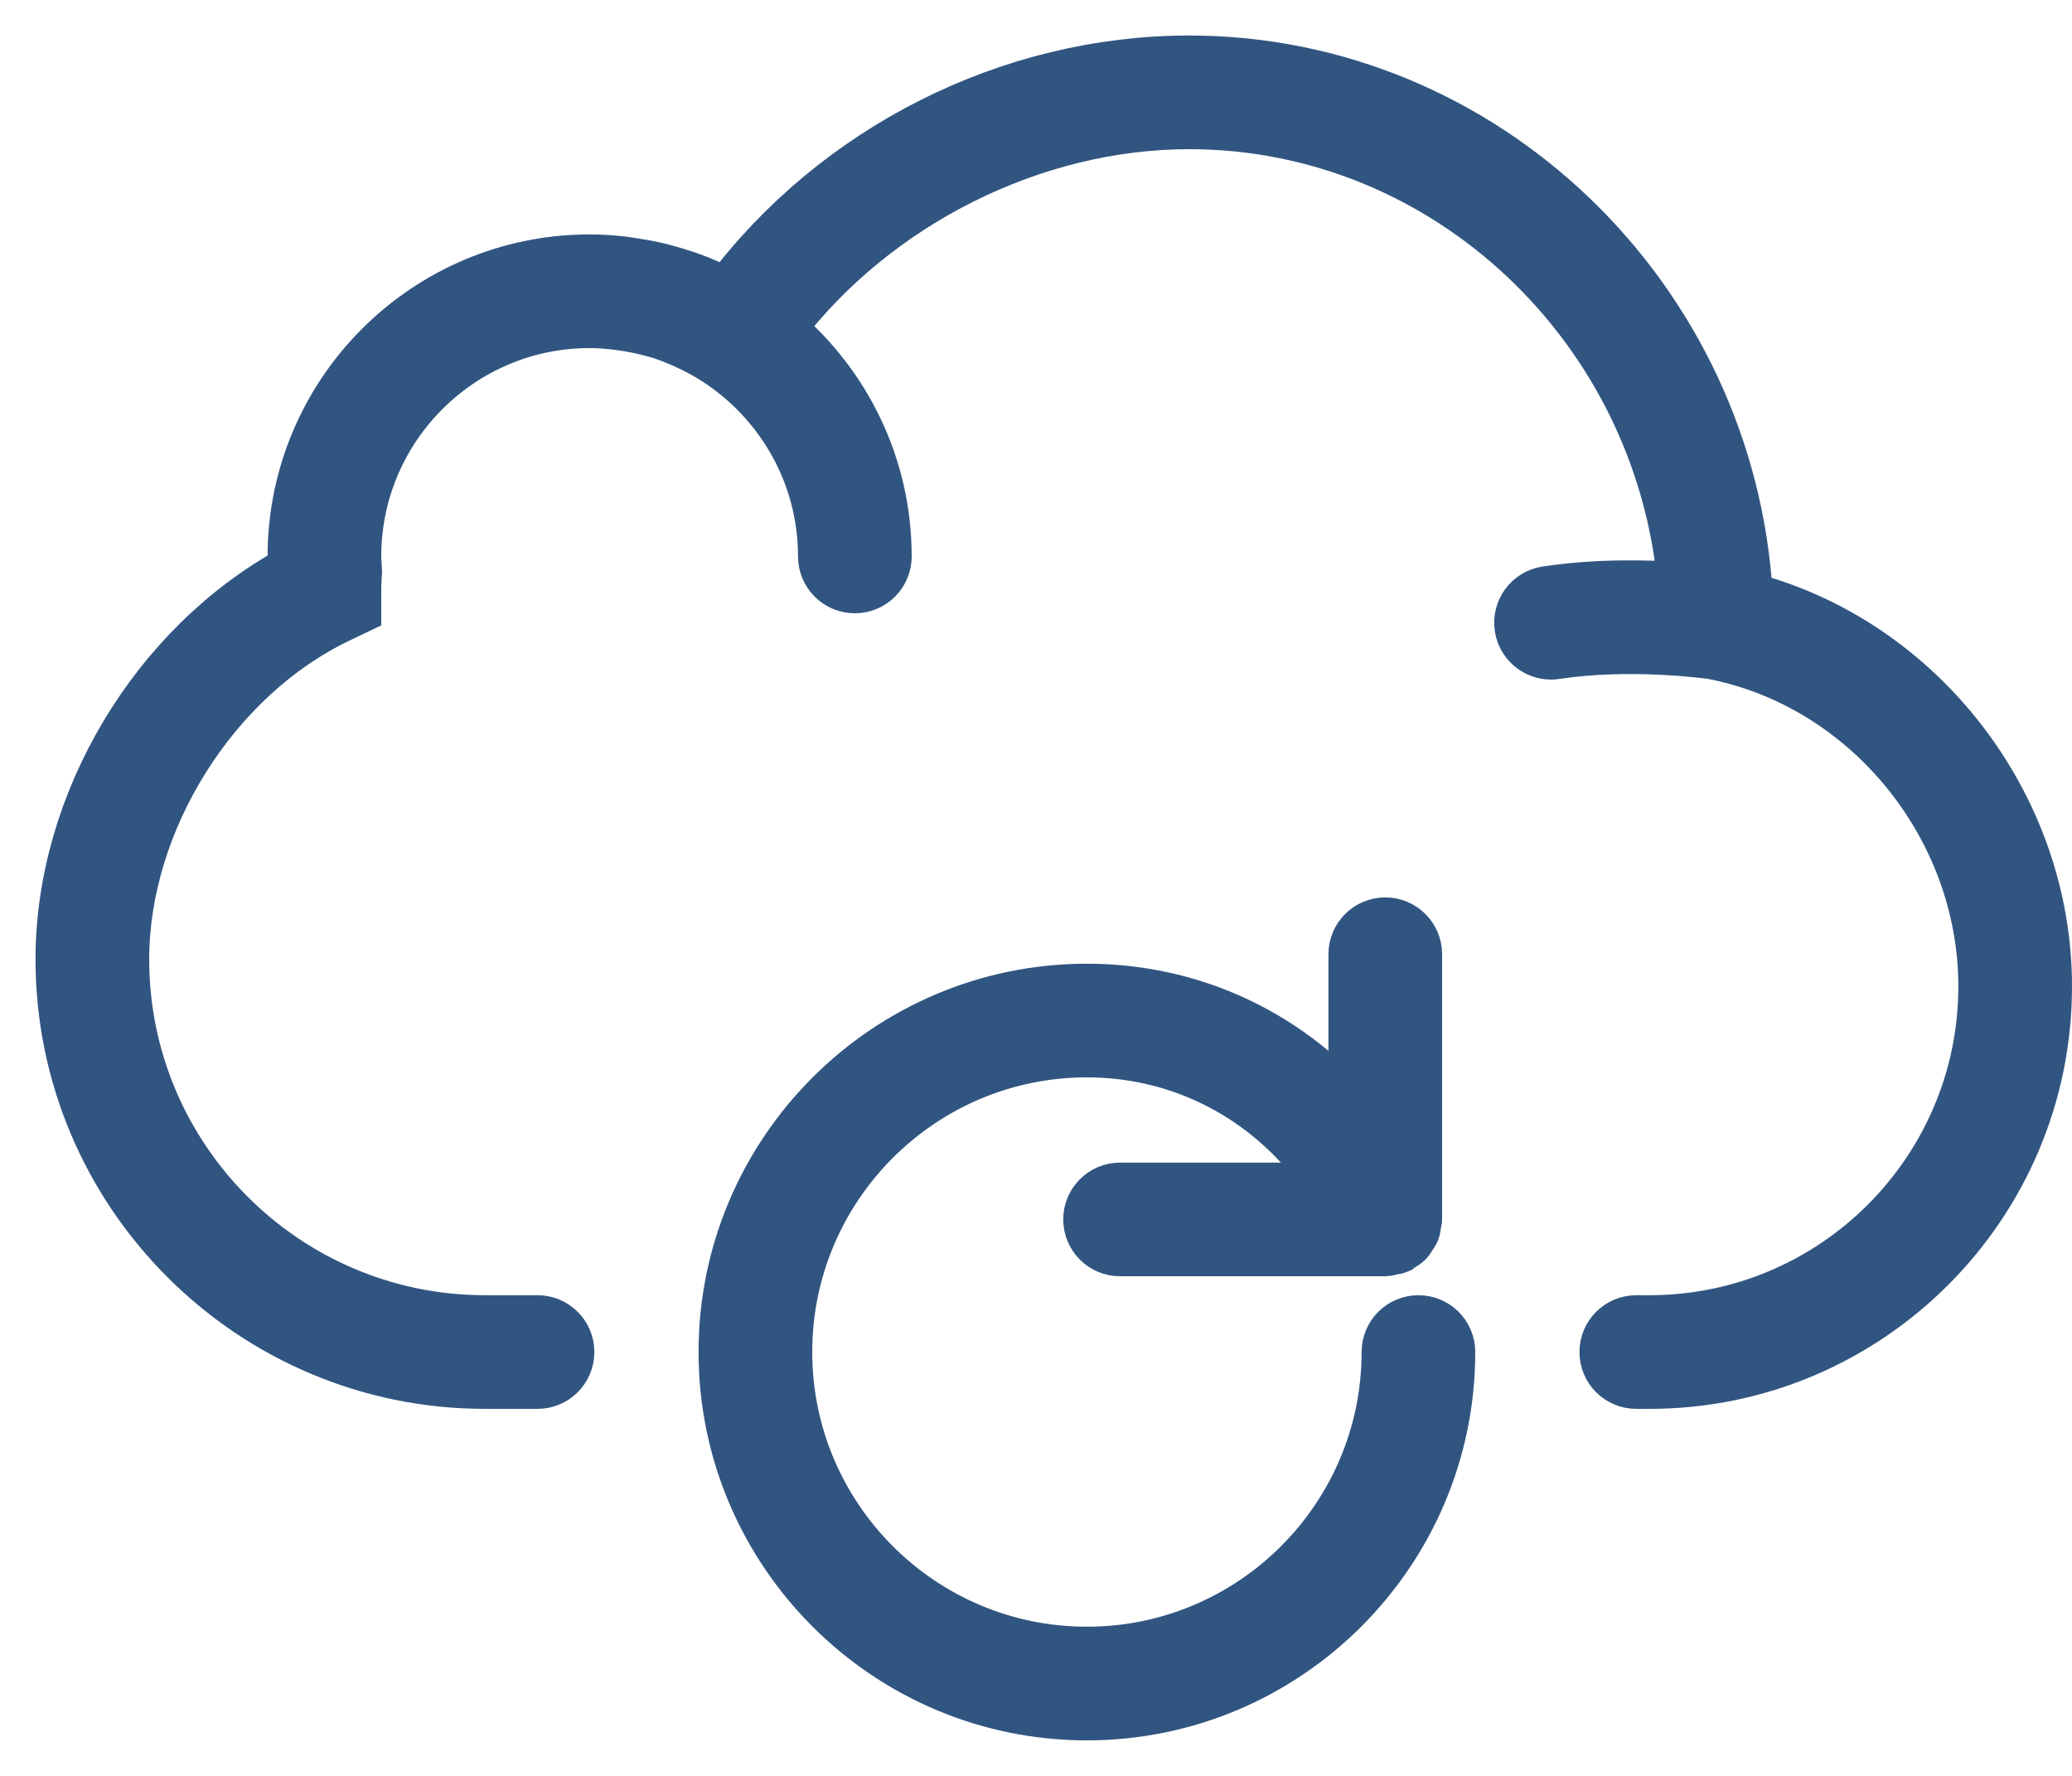 <svg width="35" height="30" viewBox="0 0 35 30" fill="none" xmlns="http://www.w3.org/2000/svg">
<g id="sync">
<path id="Path" d="M29.546 10.069C29.251 5.029 25.096 1 20.087 1C17.046 1 14.102 2.491 12.277 4.924C12.235 4.903 12.191 4.888 12.148 4.867C12.038 4.814 11.927 4.763 11.814 4.718C11.748 4.692 11.68 4.668 11.613 4.644C11.503 4.606 11.391 4.572 11.277 4.541C11.21 4.523 11.143 4.504 11.075 4.489C10.952 4.461 10.827 4.44 10.7 4.421C10.642 4.412 10.583 4.401 10.524 4.394C10.339 4.373 10.151 4.36 9.96 4.36C7.181 4.36 4.92 6.621 4.92 9.4C4.92 9.472 4.924 9.543 4.929 9.613C2.6 10.883 1 13.543 1 16.206C1 20.173 4.227 23.4 8.193 23.4H9.08C9.389 23.4 9.64 23.15 9.64 22.84C9.64 22.53 9.389 22.28 9.08 22.28H8.193C4.844 22.28 2.12 19.556 2.12 16.206C2.12 13.88 3.635 11.465 5.722 10.465L6.04 10.313V9.96C6.04 9.891 6.044 9.821 6.048 9.75L6.053 9.653L6.047 9.54C6.043 9.494 6.04 9.447 6.04 9.4C6.04 7.239 7.798 5.48 9.96 5.48C10.133 5.48 10.304 5.495 10.473 5.518C10.517 5.523 10.561 5.53 10.605 5.538C10.754 5.562 10.901 5.595 11.046 5.636C11.066 5.642 11.086 5.646 11.106 5.651C11.265 5.7 11.421 5.762 11.573 5.831C11.613 5.849 11.651 5.868 11.69 5.887C11.825 5.954 11.957 6.027 12.085 6.11C13.163 6.809 13.88 8.022 13.88 9.4C13.88 9.71 14.131 9.96 14.44 9.96C14.749 9.96 15 9.71 15 9.4C15 7.858 14.302 6.477 13.208 5.552C14.813 3.452 17.457 2.12 20.087 2.12C24.424 2.12 28.027 5.556 28.402 9.897C27.83 9.856 26.972 9.836 26.115 9.966C25.81 10.013 25.6 10.298 25.646 10.604C25.688 10.881 25.927 11.08 26.199 11.08C26.227 11.08 26.255 11.078 26.284 11.073C27.529 10.885 28.828 11.062 28.907 11.072C31.514 11.568 33.48 13.97 33.48 16.664C33.48 19.761 30.961 22.28 27.864 22.28H27.64C27.331 22.28 27.08 22.53 27.08 22.84C27.08 23.15 27.331 23.4 27.64 23.4H27.864C31.578 23.4 34.6 20.378 34.6 16.664C34.6 13.591 32.457 10.834 29.546 10.069Z" fill="#315581" stroke="#315581" stroke-width="0.8"/>
<path id="Path_2" d="M23.96 22.28C23.651 22.28 23.4 22.53 23.4 22.84C23.4 25.619 21.139 27.88 18.36 27.88C15.581 27.88 13.32 25.619 13.32 22.84C13.32 20.061 15.581 17.8 18.36 17.8C20.04 17.8 21.539 18.643 22.454 20.04H18.92C18.611 20.04 18.36 20.29 18.36 20.6C18.36 20.91 18.611 21.16 18.92 21.16H23.4C23.401 21.16 23.402 21.159 23.403 21.159C23.442 21.159 23.481 21.144 23.52 21.136C23.554 21.128 23.59 21.128 23.622 21.114C23.623 21.113 23.624 21.114 23.625 21.113C23.644 21.105 23.656 21.089 23.673 21.079C23.719 21.054 23.764 21.027 23.8 20.99C23.825 20.965 23.84 20.933 23.859 20.904C23.879 20.873 23.903 20.845 23.917 20.811C23.936 20.764 23.942 20.713 23.948 20.662C23.95 20.64 23.96 20.622 23.96 20.6V20.594V20.593V16.12C23.96 15.81 23.709 15.56 23.4 15.56C23.091 15.56 22.84 15.81 22.84 16.12V18.696C21.712 17.424 20.116 16.68 18.36 16.68C14.964 16.68 12.2 19.444 12.2 22.84C12.2 26.236 14.964 29 18.36 29C21.756 29 24.52 26.236 24.52 22.84C24.52 22.53 24.269 22.28 23.96 22.28Z" fill="#315581" stroke="#315581" stroke-width="0.8"/>
</g>
</svg>
